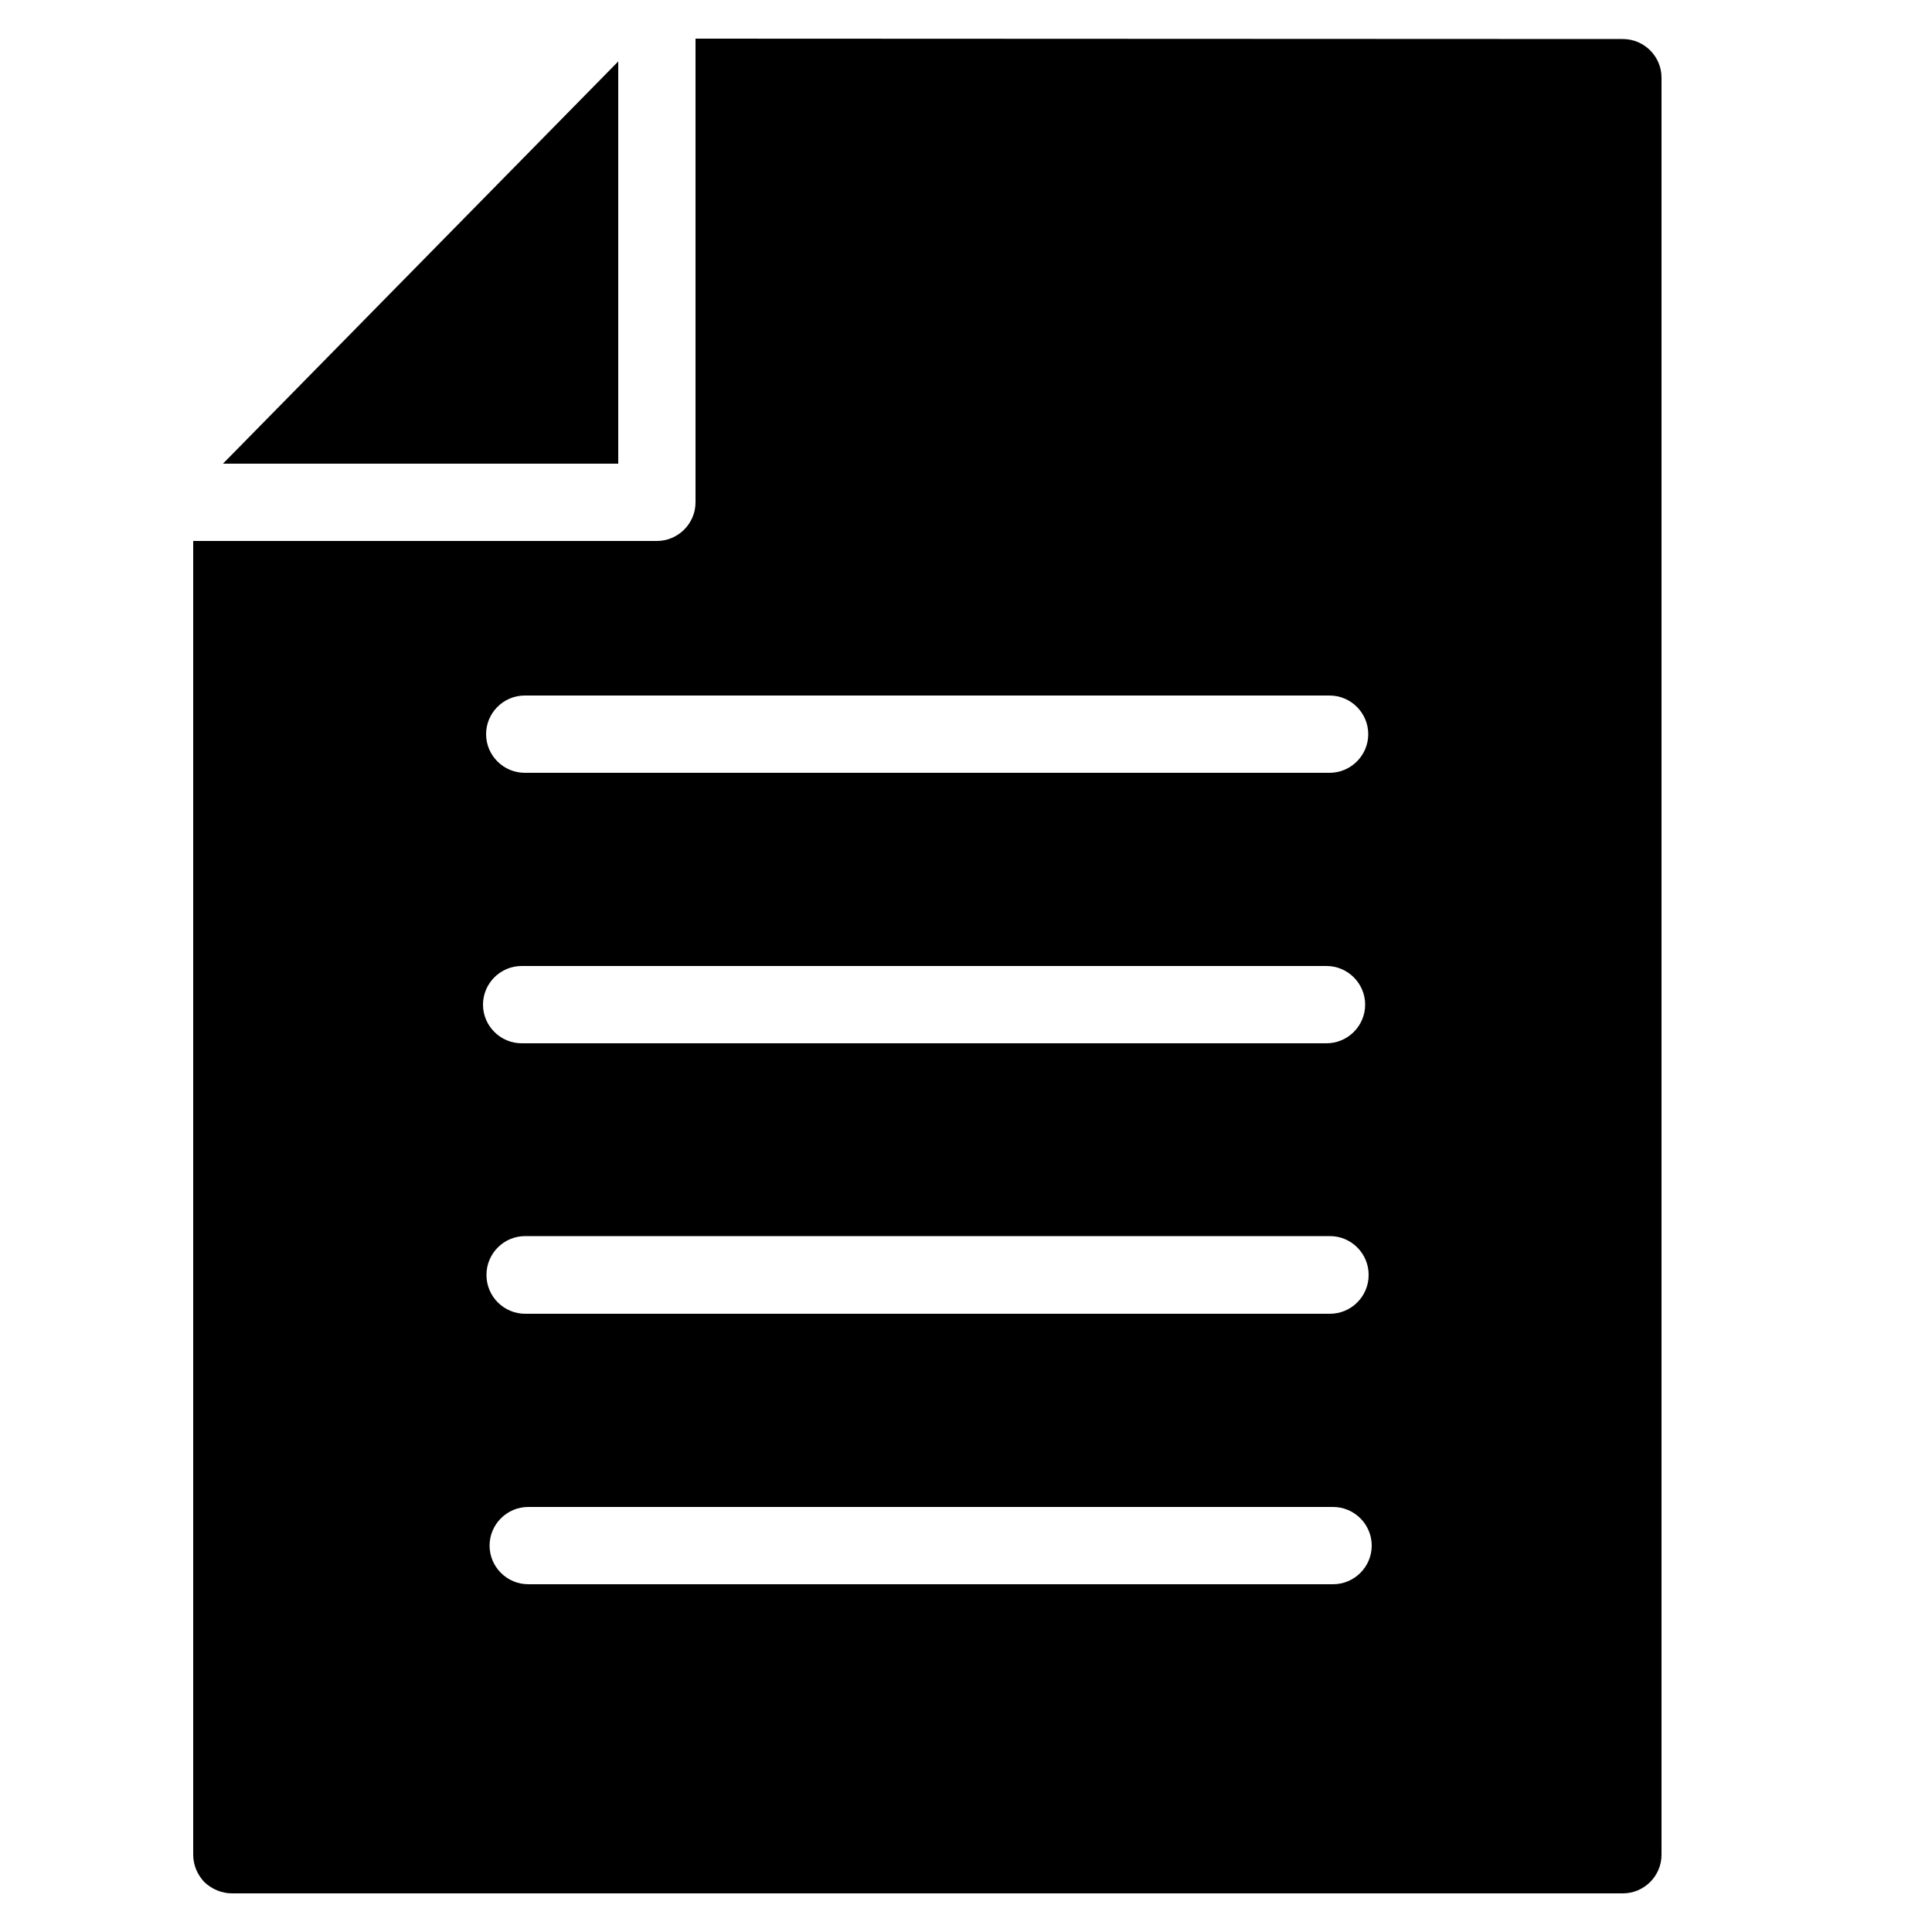 <svg xmlns="http://www.w3.org/2000/svg" xmlns:xlink="http://www.w3.org/1999/xlink" version="1.1" x="0px" y="0px" viewBox="6 5 50 50" xml:space="preserve">
    <polygon points="22,6.59 11.77,17 22,17 "/>
    <path d="M11,53c0,0.27,0.11,0.52,0.29,0.71C11.48,53.89,11.74,54,12,54h36c0.55,0,1-0.45,1-1V7.01c0-0.55-0.45-1-1-1L24,6v12  c0,0.55-0.45,1-1,1H11V53z M40.5,46H19.67c-0.55,0-1-0.45-1-1s0.45-1,1-1H40.5c0.55,0,1,0.45,1,1S41.05,46,40.5,46z M40.42,39H19.59  c-0.55,0-1-0.45-1-1c0,0,0,0,0,0c0,0,0-0.01,0-0.01c0-0.55,0.45-1,1-1h20.83c0.55,0,1,0.45,1,1c0,0,0,0,0,0c0,0,0,0.01,0,0.01  C41.42,38.55,40.97,39,40.42,39z M19.58,23h20.83c0.55,0,1,0.45,1,1s-0.45,1-1,1H19.58c-0.55,0-1-0.45-1-1S19.03,23,19.58,23z   M19.5,30h20.83c0.55,0,1,0.45,1,1s-0.45,1-1,1H19.5c-0.55,0-1-0.45-1-1S18.95,30,19.5,30z"/>
</svg>
